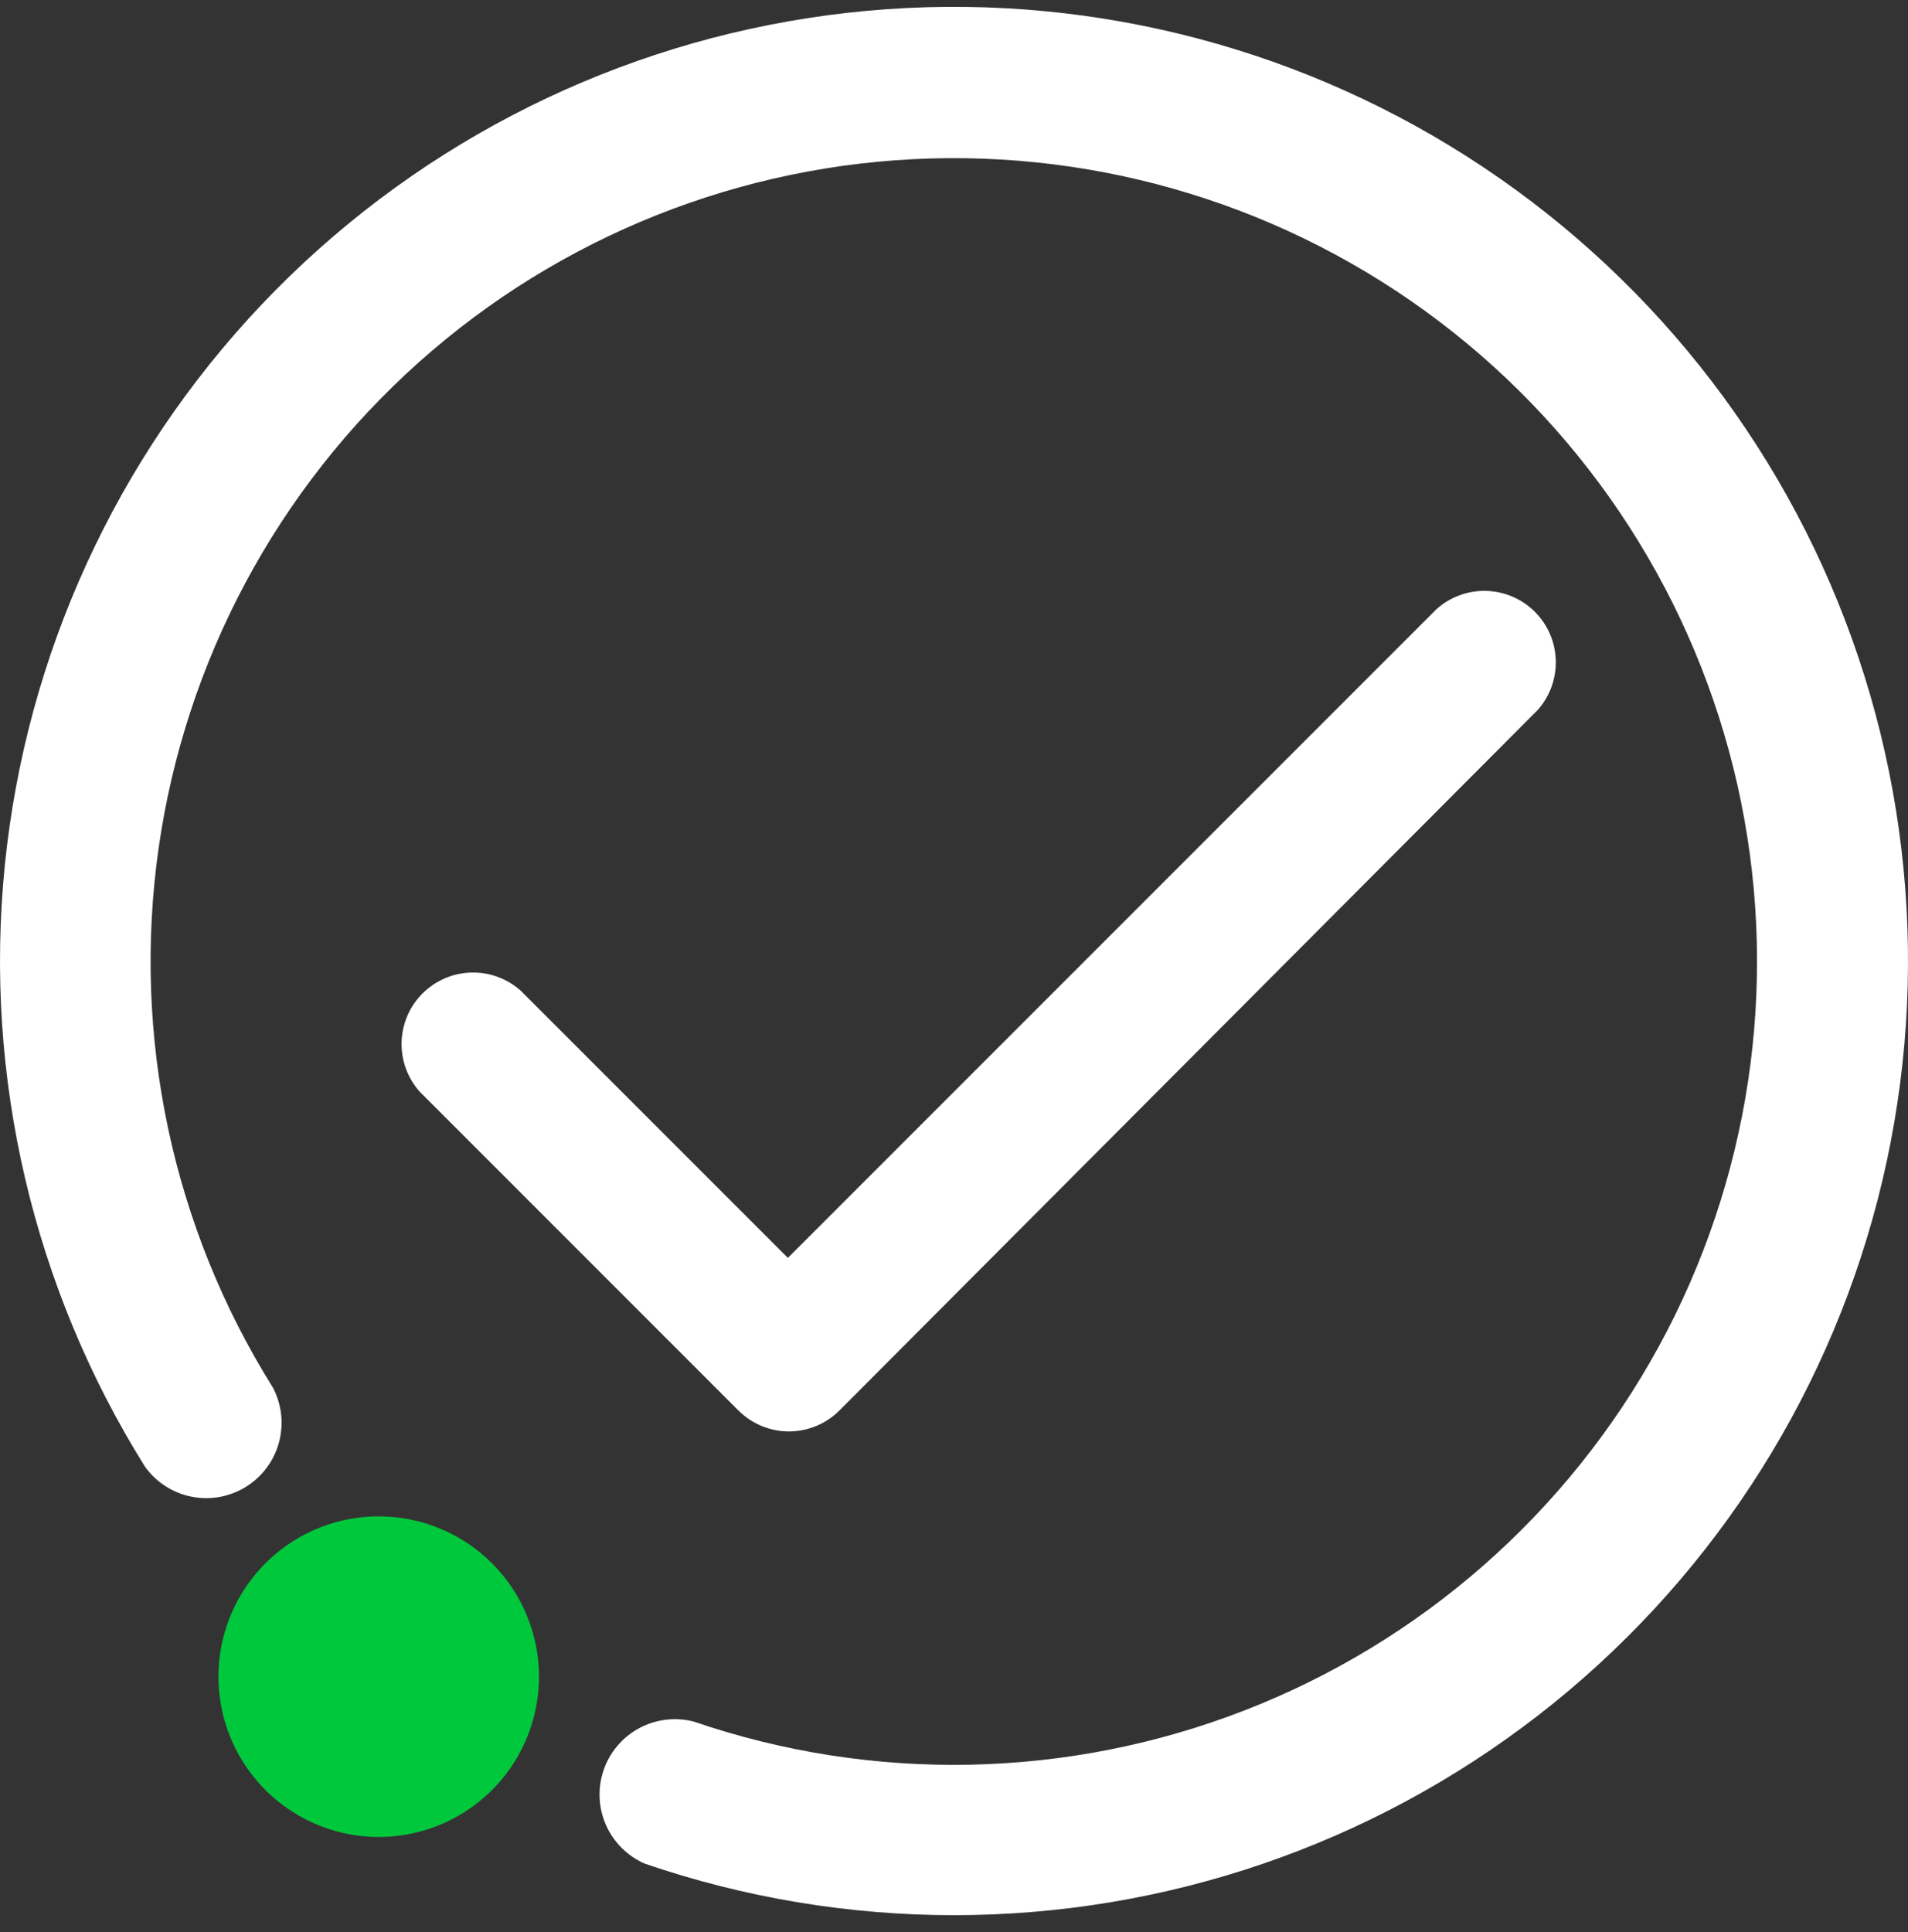 <svg width="80" height="81" viewBox="0 0 80 81" fill="none" xmlns="http://www.w3.org/2000/svg">
<rect x="0" y="0" width="80" height="81" fill="#333333" stroke="none"/>
<g clip-path="url(#clip0_8118_9462)">
<path d="M22.599 70.288C22.599 71.617 22.205 72.916 21.467 74.021C20.728 75.126 19.679 75.987 18.451 76.496C17.223 77.005 15.872 77.138 14.568 76.879C13.265 76.619 12.067 75.979 11.127 75.039C10.188 74.1 9.548 72.902 9.288 71.599C9.029 70.295 9.162 68.944 9.671 67.716C10.18 66.488 11.041 65.439 12.146 64.7C13.251 63.962 14.55 63.568 15.879 63.568C17.662 63.568 19.371 64.276 20.631 65.536C21.891 66.796 22.599 68.505 22.599 70.288Z" fill="#00C83C"/>
<path d="M40.002 80.287C35.591 80.287 31.211 79.558 27.039 78.128C26.31 77.811 25.728 77.232 25.407 76.505C25.086 75.779 25.051 74.958 25.308 74.207C25.565 73.455 26.096 72.828 26.795 72.45C27.493 72.073 28.309 71.972 29.078 72.168C36.591 74.742 44.772 74.577 52.175 71.705C59.579 68.832 65.729 63.435 69.54 56.468C73.35 49.5 74.576 41.41 73.001 33.627C71.426 25.843 67.15 18.866 60.93 13.929C54.71 8.992 46.946 6.412 39.008 6.644C31.07 6.876 23.469 9.906 17.548 15.198C11.627 20.491 7.767 27.705 6.649 35.568C5.532 43.43 7.228 51.434 11.44 58.167C11.814 58.875 11.906 59.698 11.696 60.471C11.487 61.244 10.992 61.908 10.311 62.33C9.63 62.752 8.815 62.899 8.03 62.743C7.244 62.587 6.548 62.138 6.081 61.488C1.382 53.97 -0.686 45.104 0.201 36.284C1.088 27.463 4.88 19.187 10.982 12.755C17.084 6.324 25.149 2.102 33.911 0.753C42.673 -0.597 51.635 1.003 59.389 5.3C67.144 9.598 73.25 16.349 76.751 24.494C80.251 32.639 80.946 41.716 78.727 50.3C76.507 58.883 71.5 66.485 64.49 71.913C57.481 77.341 48.867 80.286 40.002 80.287Z" fill="white"/>
<path d="M33.078 60.008C32.283 60.007 31.521 59.691 30.959 59.128L17.6 45.768C17.089 45.197 16.817 44.451 16.838 43.685C16.86 42.919 17.173 42.19 17.715 41.648C18.257 41.106 18.986 40.792 19.752 40.771C20.518 40.749 21.264 41.022 21.835 41.533L33.035 52.733L60.235 25.533C60.806 25.022 61.552 24.75 62.318 24.771C63.084 24.793 63.813 25.106 64.355 25.648C64.897 26.19 65.21 26.919 65.232 27.685C65.253 28.451 64.981 29.197 64.47 29.768L35.198 59.128C34.636 59.691 33.873 60.007 33.078 60.008Z" fill="white"/>
</g>
<defs>
<clipPath id="clip0_8118_9462">
<rect width="80" height="80" fill="white" transform="translate(0 0.287)"/>
</clipPath>
</defs>
</svg>
